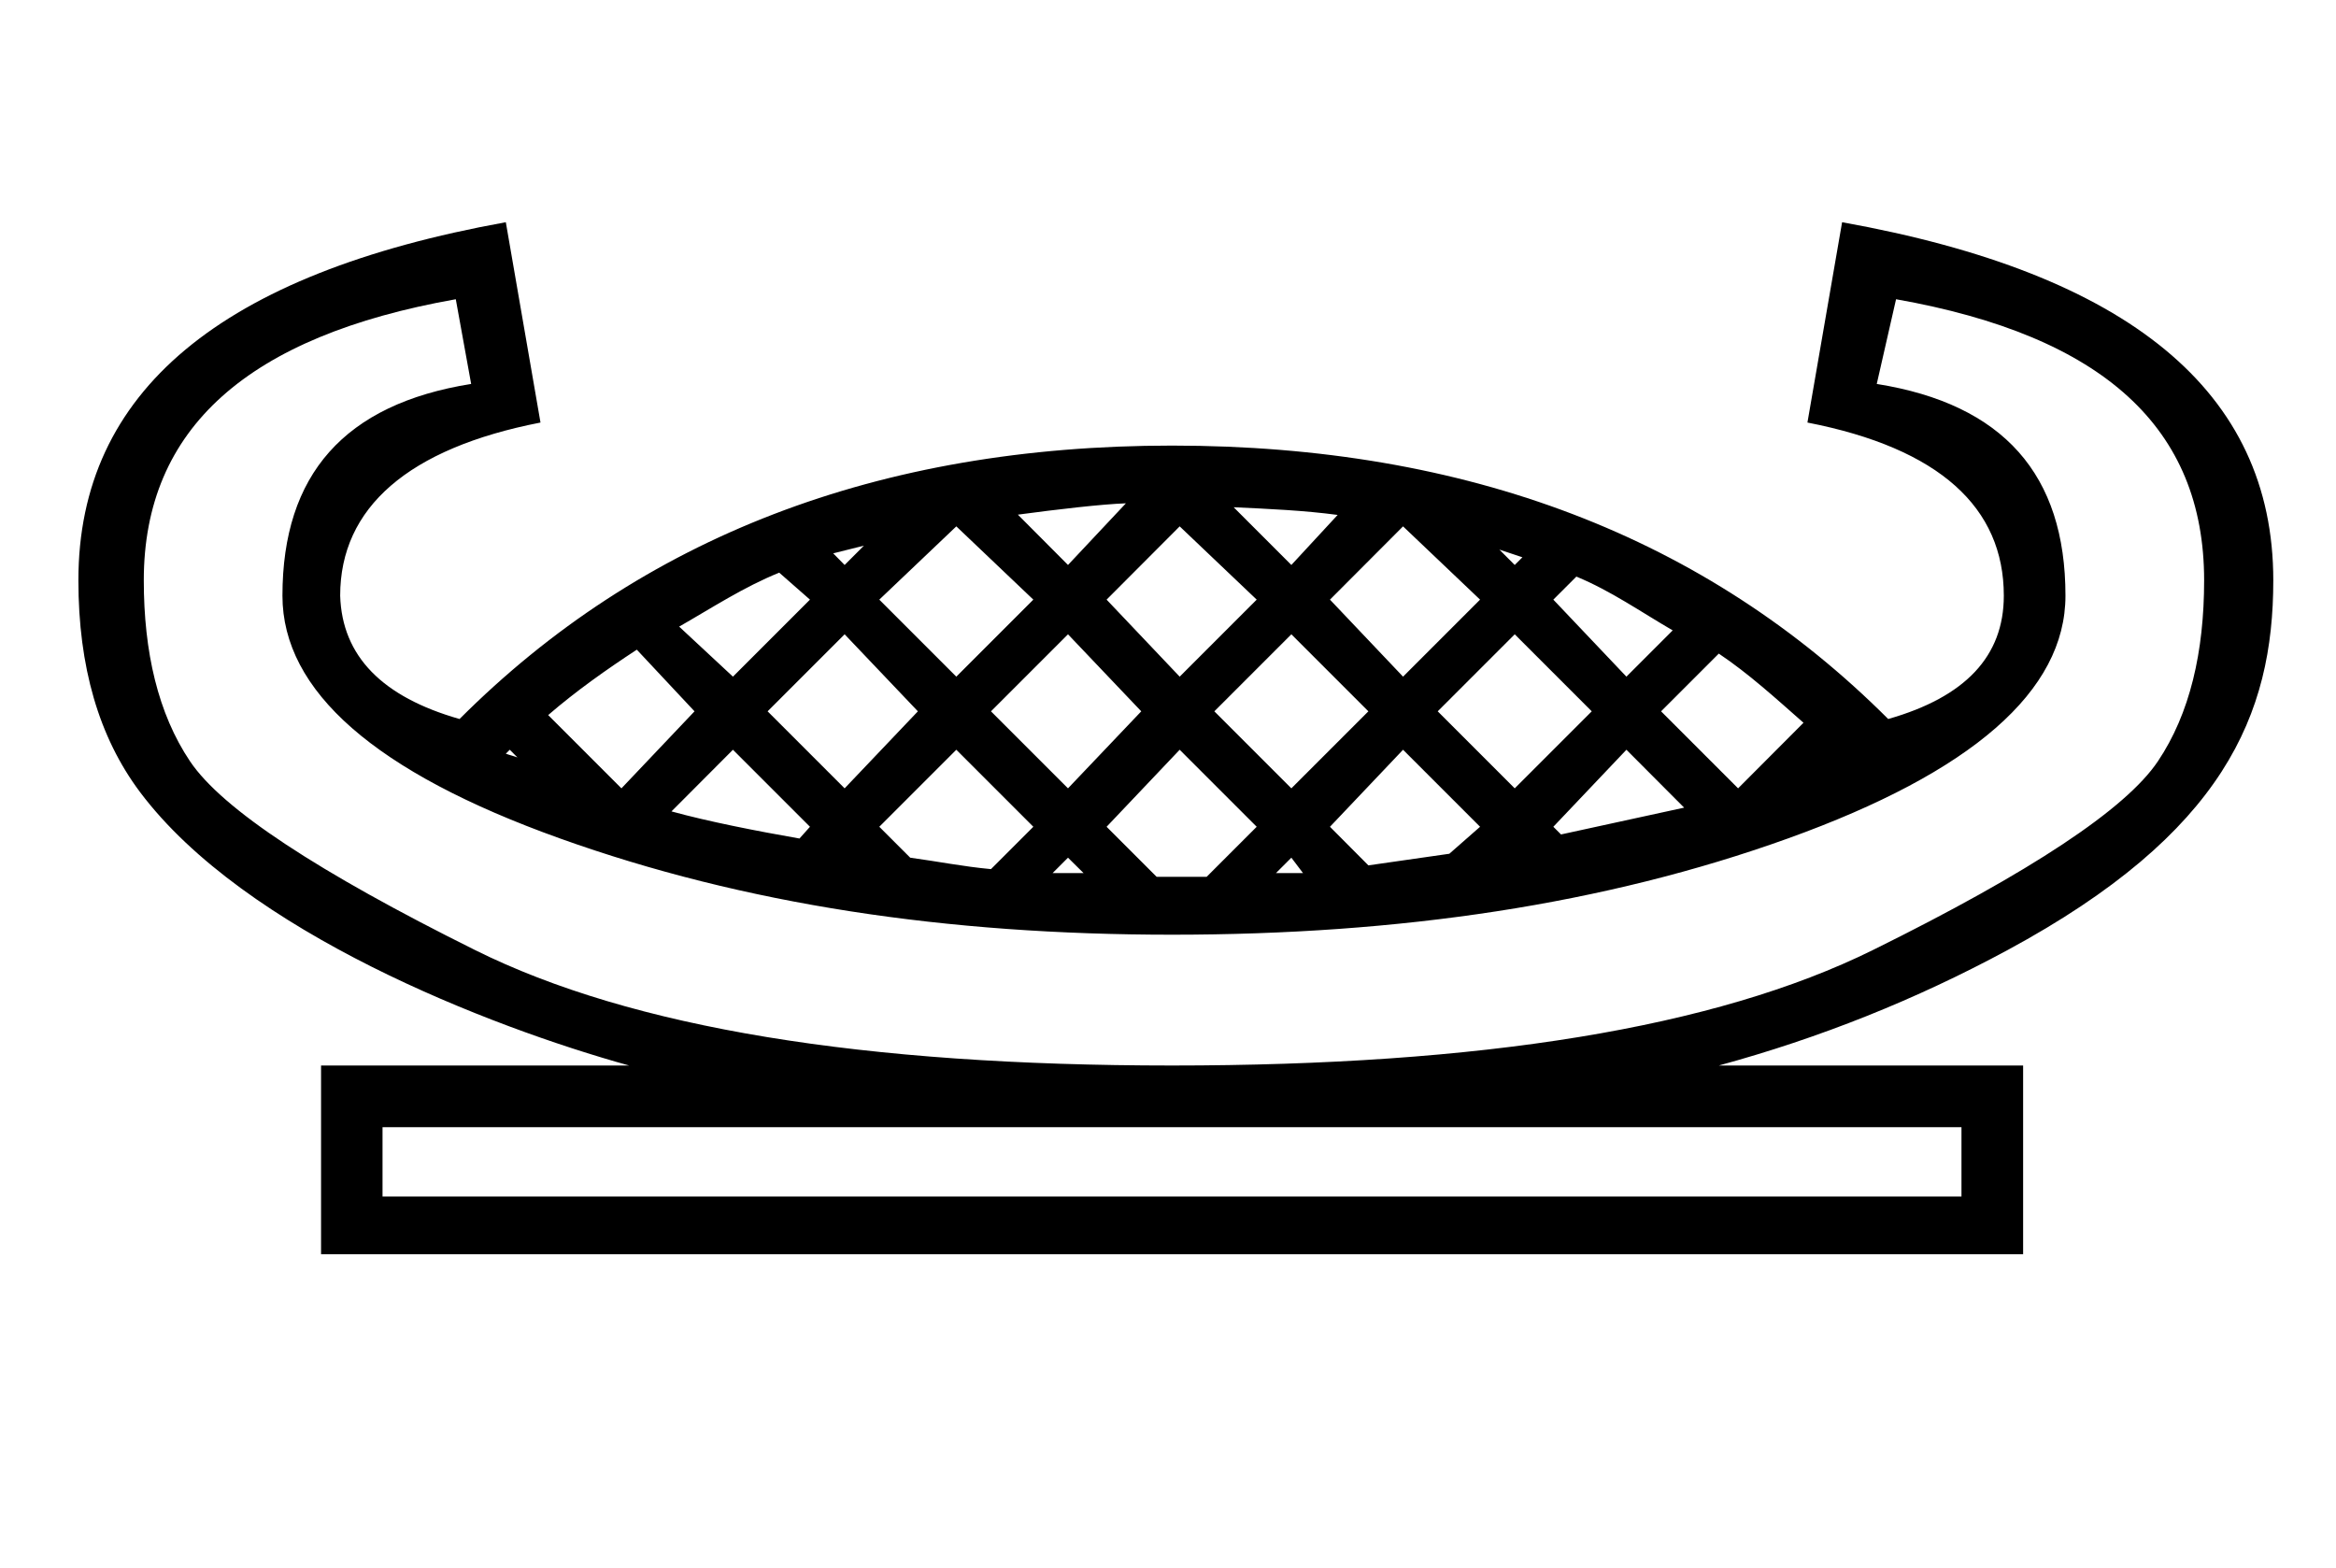 <?xml version="1.0" standalone="no"?>
<!DOCTYPE svg PUBLIC "-//W3C//DTD SVG 1.1//EN" "http://www.w3.org/Graphics/SVG/1.1/DTD/svg11.dtd" >
<svg xmlns="http://www.w3.org/2000/svg" xmlns:xlink="http://www.w3.org/1999/xlink" version="1.1" viewBox="-10 0 1490 1000">
   <path fill="currentColor"
d="M708.144 321.021c-15.529 0.562 -43.718 3.842 -68.898 7.229l31.969 32.094zM312.637 141.732l22.112 127.77c-84.287 16.413 -127.771 54.254 -127.771 110.445c1.196 38.64 26.956 64.626 76.138 78.645
c115.917 -115.916 267.109 -174.388 454.433 -174.388c188.464 0 340.911 58.472 456.827 174.388c49.182 -14.02 73.744 -40.006 73.744 -78.645c0 -56.191 -40.976 -94.032 -125.263 -110.445l22.112 -127.77c182.594 32.769 275.03 107.823 275.03 228.413
c0 85.631 -31.481 161.242 -169.486 235.821c-58.528 31.63 -119.792 56.078 -184.189 73.631h194.105v120.361h-1085.65v-120.361h196.499c-89.026 -24.725 -245.078 -85.215 -311.96 -174.388c-26.328 -35.105 -39.322 -80.069 -39.322 -135.064
c0 -120.59 91.183 -195.645 272.637 -228.413zM280.723 190.856c-132.271 23.424 -199.006 82.122 -199.006 179.289c0 45.648 9.061 85.028 29.52 115.46c20.459 30.433 81.722 70.61 181.795 120.361c100.074 49.752 247.848 73.631 444.517 73.631
c196.671 0 346.325 -23.879 447.024 -73.631c100.7 -49.751 161.338 -89.929 181.797 -120.361c20.459 -30.432 29.52 -69.811 29.52 -115.46c0 -97.167 -64.228 -155.865 -196.5 -179.289l-12.31 54.026c80.754 12.879 120.361 57.787 120.361 135.064
c0 60.865 -59.839 112.668 -176.895 154.783s-247.847 61.435 -392.999 61.435c-144.011 0 -272.864 -19.319 -390.49 -61.435s-176.896 -93.918 -176.896 -154.783c0 -77.277 39.608 -122.186 120.361 -135.064zM776.872 323.528l36.815 36.815l29.52 -31.914
c-21.257 -2.85 -43.882 -3.876 -66.336 -4.901zM599.977 335.724l-49.124 46.731l49.124 49.125l49.126 -49.125zM742.45 335.724l-46.617 46.731l46.617 49.125l49.125 -49.125zM884.924 335.724l-46.617 46.731l46.617 49.125l49.125 -49.125z
M541.051 348.033l-19.605 4.901l7.295 7.409zM946.358 350.541l9.802 9.803l4.901 -4.901zM487.024 365.244c-22.682 9.176 -42.913 22.454 -63.828 34.422l34.308 31.914l49.125 -49.125zM995.483 367.752l-14.704 14.703l46.618 49.125
l29.52 -29.52c-20.346 -11.797 -39.38 -25.189 -61.435 -34.308zM528.74 404.566l-49.125 49.126l49.125 49.124l46.731 -49.124zM671.214 404.566l-49.125 49.126l49.125 49.124l46.731 -49.124zM813.688 404.566l-49.125 49.126l49.125 49.124
l49.125 -49.124zM956.16 404.566l-49.124 49.126l49.124 49.124l49.125 -49.124zM396.184 414.369c-19.319 12.651 -38.867 26.443 -56.533 41.716l46.73 46.731l46.618 -49.124zM1086.32 416.877l-36.815 36.815l49.125 49.124l41.716 -41.83
c-17.495 -15.387 -34.877 -31.287 -54.025 -44.109zM315.145 478.197c-0.855 0.798 -1.653 1.652 -2.508 2.508c2.394 0.911 5.016 1.481 7.408 2.393zM599.977 478.197l-49.124 49.125l19.719 19.718
c17.21 2.337 34.079 5.699 51.518 7.295l27.014 -27.013zM742.45 478.197l-46.617 49.125l31.914 31.914h31.914l31.914 -31.914zM884.924 478.197l-46.617 49.125l24.506 24.619l51.632 -7.408l19.605 -17.211zM1027.4 478.197l-46.618 49.125
l4.901 4.901l78.531 -17.098zM671.214 547.04l-9.802 9.803h19.718zM813.688 547.04l-9.803 9.803h17.211zM233.991 718.92v44.225h1007.12v-44.225h-1007.12zM457.504 478.197l-39.209 39.322c23.224 6.411 54.269 12.501 81.65 17.299
l6.684 -7.496z" />
</svg>
